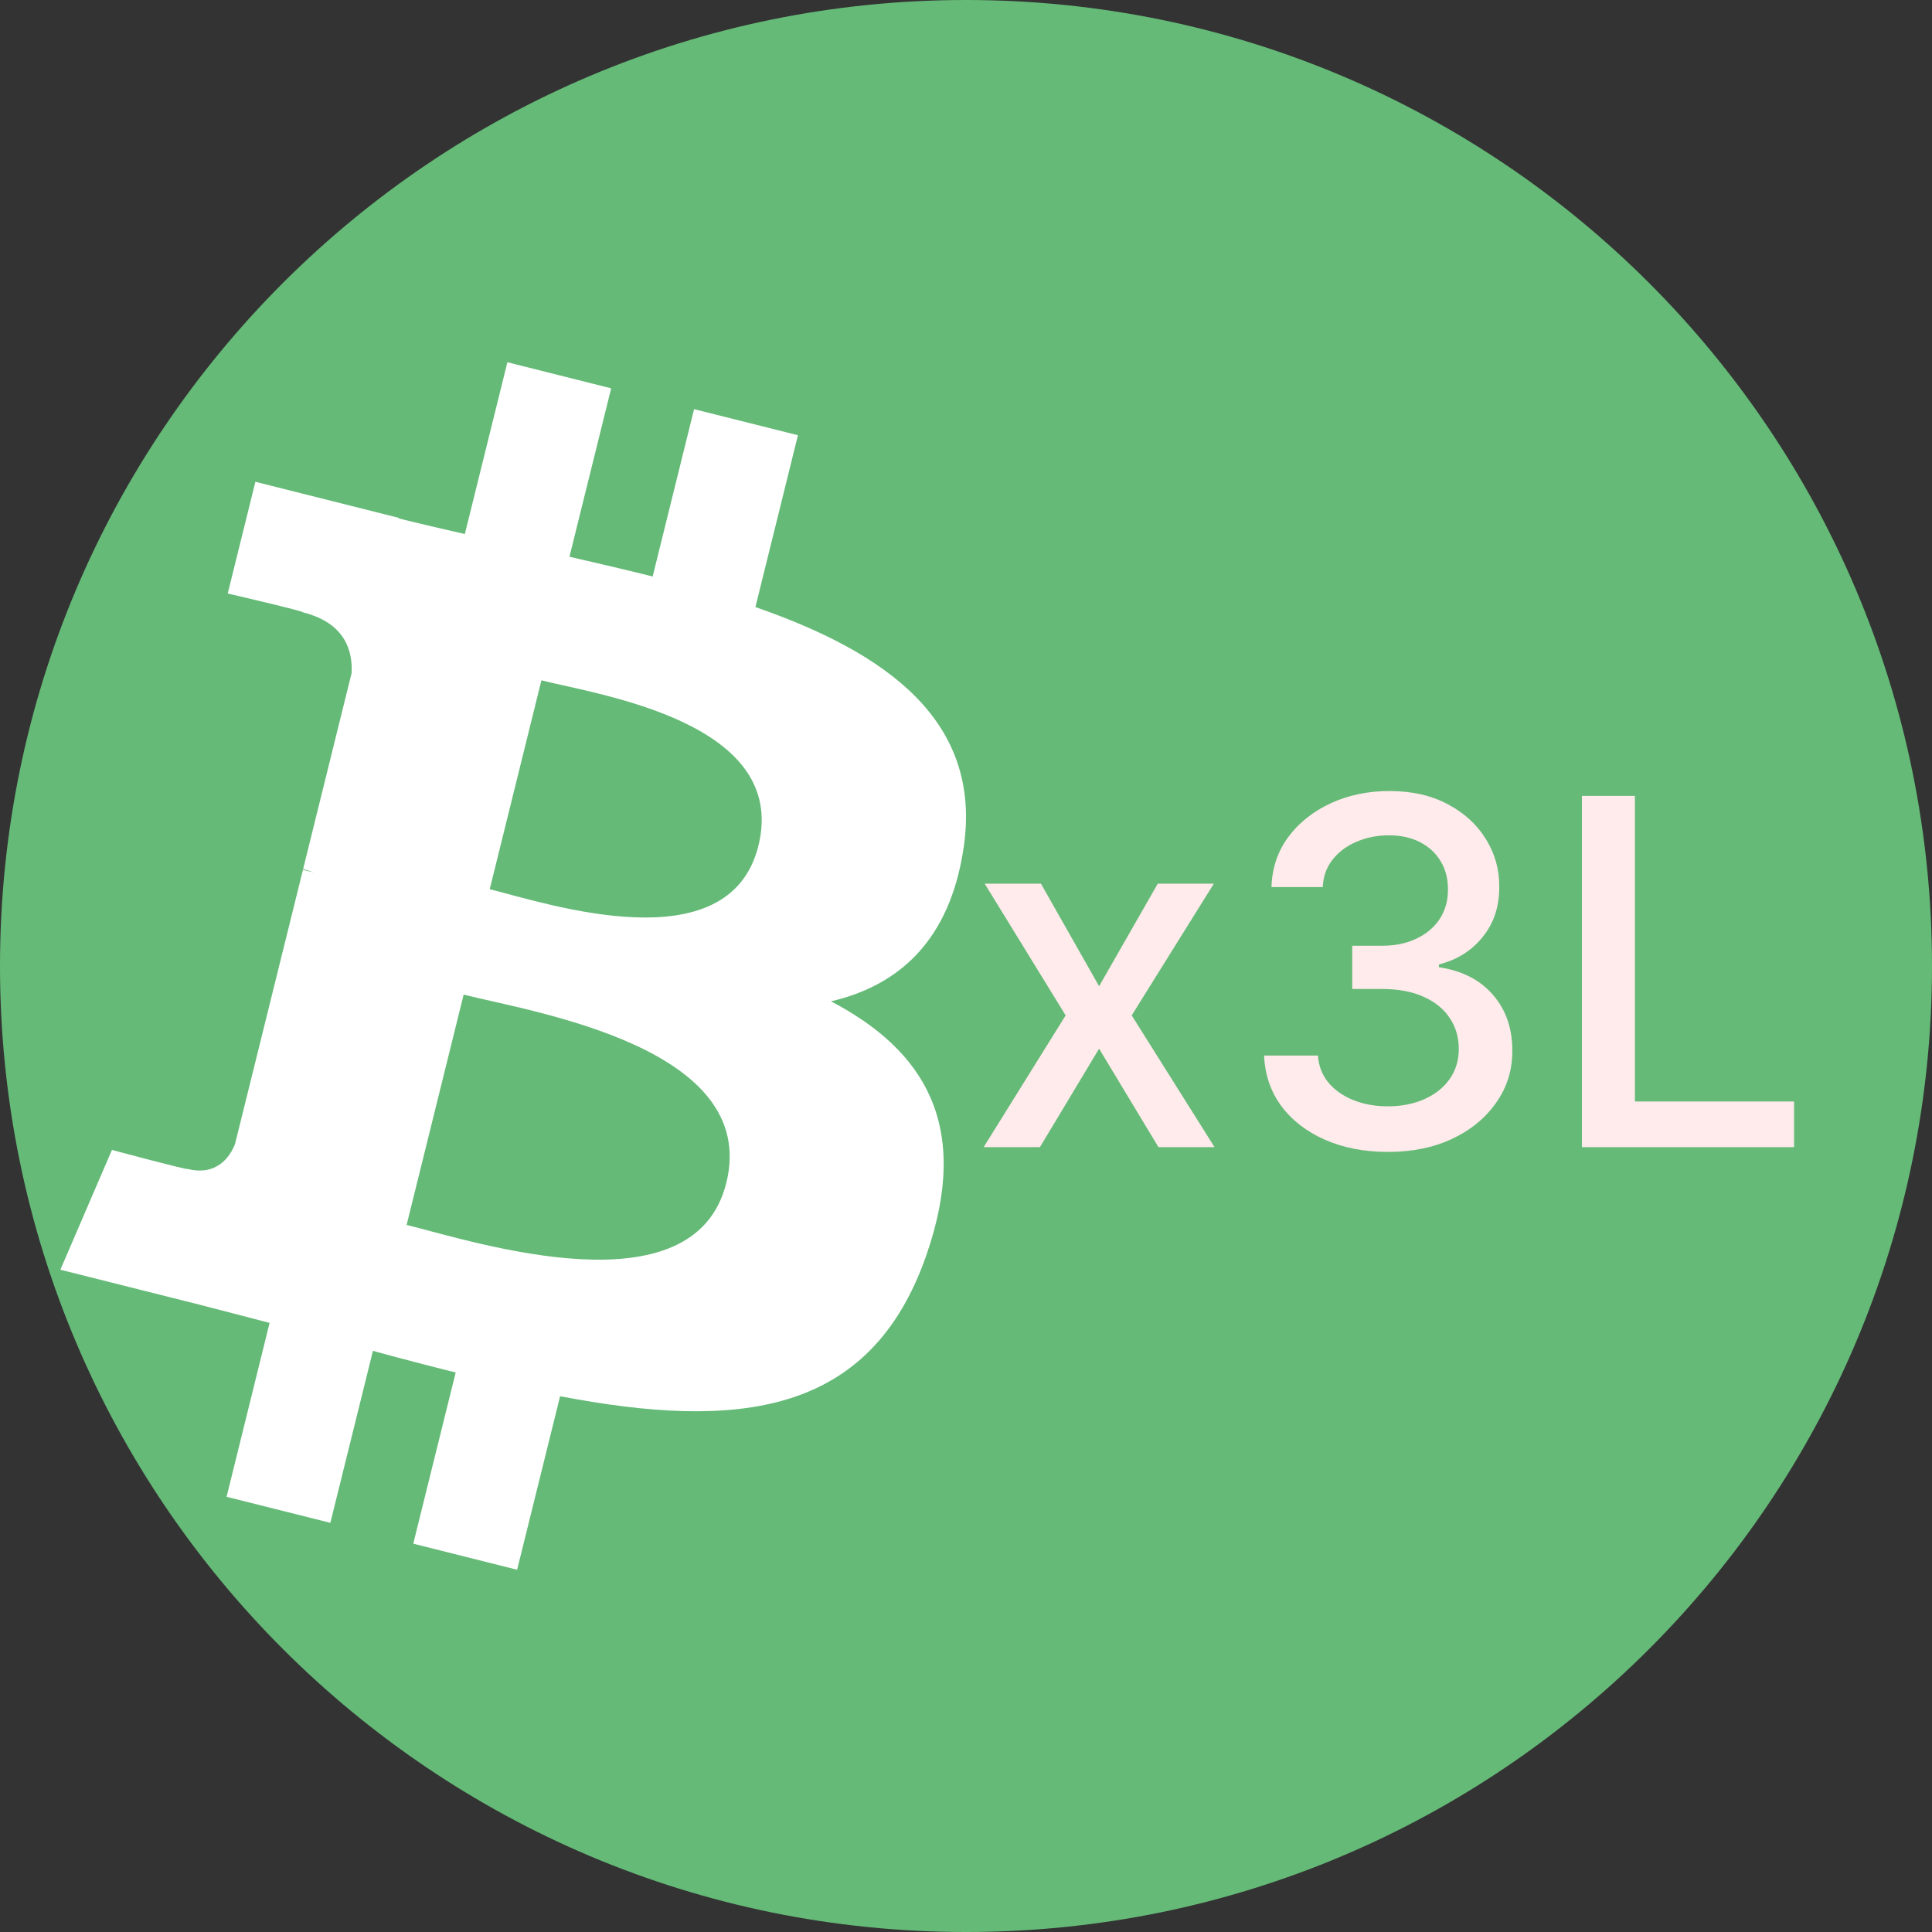 <svg width="64" height="64" viewBox="0 0 64 64" fill="none" xmlns="http://www.w3.org/2000/svg">
<rect x="0" y="0" width="64" height="64" fill="#333333" stroke="none"/>
<g clip-path="url(#clip0_10998_6503)">
<path d="M0 32C0 49.673 14.327 64 32 64C49.673 64 64 49.673 64 32C64 14.327 49.673 0 32 0C14.327 0 0 14.327 0 32Z" fill="#65BA77"/>
<path d="M34.483 29.273L36.409 32.67L38.352 29.273H40.21L37.489 33.636L40.233 38H38.375L36.409 34.739L34.449 38H32.585L35.301 33.636L32.619 29.273H34.483ZM45.983 38.159C45.203 38.159 44.506 38.025 43.892 37.756C43.282 37.487 42.799 37.114 42.443 36.636C42.091 36.155 41.901 35.599 41.875 34.966H43.659C43.682 35.311 43.797 35.61 44.006 35.864C44.218 36.114 44.494 36.307 44.835 36.443C45.176 36.58 45.555 36.648 45.972 36.648C46.43 36.648 46.835 36.568 47.188 36.409C47.544 36.25 47.822 36.028 48.023 35.744C48.224 35.456 48.324 35.125 48.324 34.75C48.324 34.36 48.224 34.017 48.023 33.722C47.826 33.422 47.536 33.188 47.153 33.017C46.775 32.847 46.316 32.761 45.778 32.761H44.795V31.329H45.778C46.21 31.329 46.589 31.252 46.915 31.097C47.244 30.941 47.502 30.725 47.688 30.449C47.873 30.169 47.966 29.841 47.966 29.466C47.966 29.106 47.885 28.794 47.722 28.528C47.562 28.259 47.335 28.049 47.04 27.898C46.748 27.746 46.403 27.671 46.006 27.671C45.627 27.671 45.273 27.741 44.943 27.881C44.617 28.017 44.352 28.214 44.148 28.472C43.943 28.725 43.833 29.03 43.818 29.386H42.119C42.138 28.758 42.324 28.204 42.676 27.727C43.032 27.25 43.502 26.877 44.085 26.608C44.669 26.339 45.316 26.204 46.028 26.204C46.775 26.204 47.419 26.35 47.96 26.642C48.506 26.93 48.926 27.314 49.222 27.796C49.521 28.276 49.669 28.803 49.665 29.375C49.669 30.026 49.487 30.579 49.119 31.034C48.756 31.489 48.271 31.794 47.665 31.949V32.04C48.438 32.157 49.036 32.464 49.46 32.96C49.888 33.456 50.1 34.072 50.097 34.807C50.1 35.447 49.922 36.021 49.562 36.528C49.206 37.036 48.72 37.436 48.102 37.727C47.485 38.015 46.778 38.159 45.983 38.159ZM52.403 38V26.364H54.159V36.489H59.432V38H52.403Z" fill="#FFEBEB"/>
<path d="M31.922 28.08C32.545 23.877 29.368 21.618 25.024 20.11L26.433 14.417L22.992 13.554L21.62 19.097C20.716 18.87 19.788 18.656 18.864 18.443L20.246 12.864L16.808 12L15.398 17.691C14.649 17.52 13.914 17.35 13.2 17.171L13.204 17.153L8.46 15.96L7.544 19.661C7.544 19.661 10.097 20.251 10.043 20.287C11.437 20.638 11.689 21.566 11.646 22.303L10.041 28.789C10.137 28.813 10.262 28.849 10.399 28.904L10.036 28.813L7.785 37.899C7.615 38.325 7.183 38.965 6.209 38.722C6.243 38.773 3.708 38.093 3.708 38.093L2 42.061L6.478 43.186C7.311 43.396 8.127 43.616 8.93 43.823L7.506 49.583L10.943 50.446L12.354 44.749C13.292 45.006 14.203 45.243 15.095 45.466L13.69 51.136L17.13 52L18.554 46.252C24.421 47.371 28.833 46.92 30.688 41.576C32.184 37.272 30.615 34.79 27.528 33.17C29.776 32.646 31.469 31.157 31.921 28.08H31.922ZM24.06 39.183C22.996 43.487 15.803 41.161 13.47 40.577L15.359 32.948C17.691 33.534 25.169 34.695 24.061 39.183H24.06ZM25.123 28.018C24.153 31.932 18.166 29.944 16.223 29.456L17.935 22.537C19.879 23.024 26.134 23.934 25.123 28.018Z" fill="white"/>
</g>
<defs>
<clipPath id="clip0_10998_6503">
<rect width="64" height="64" fill="white"/>
</clipPath>
</defs>
</svg>
